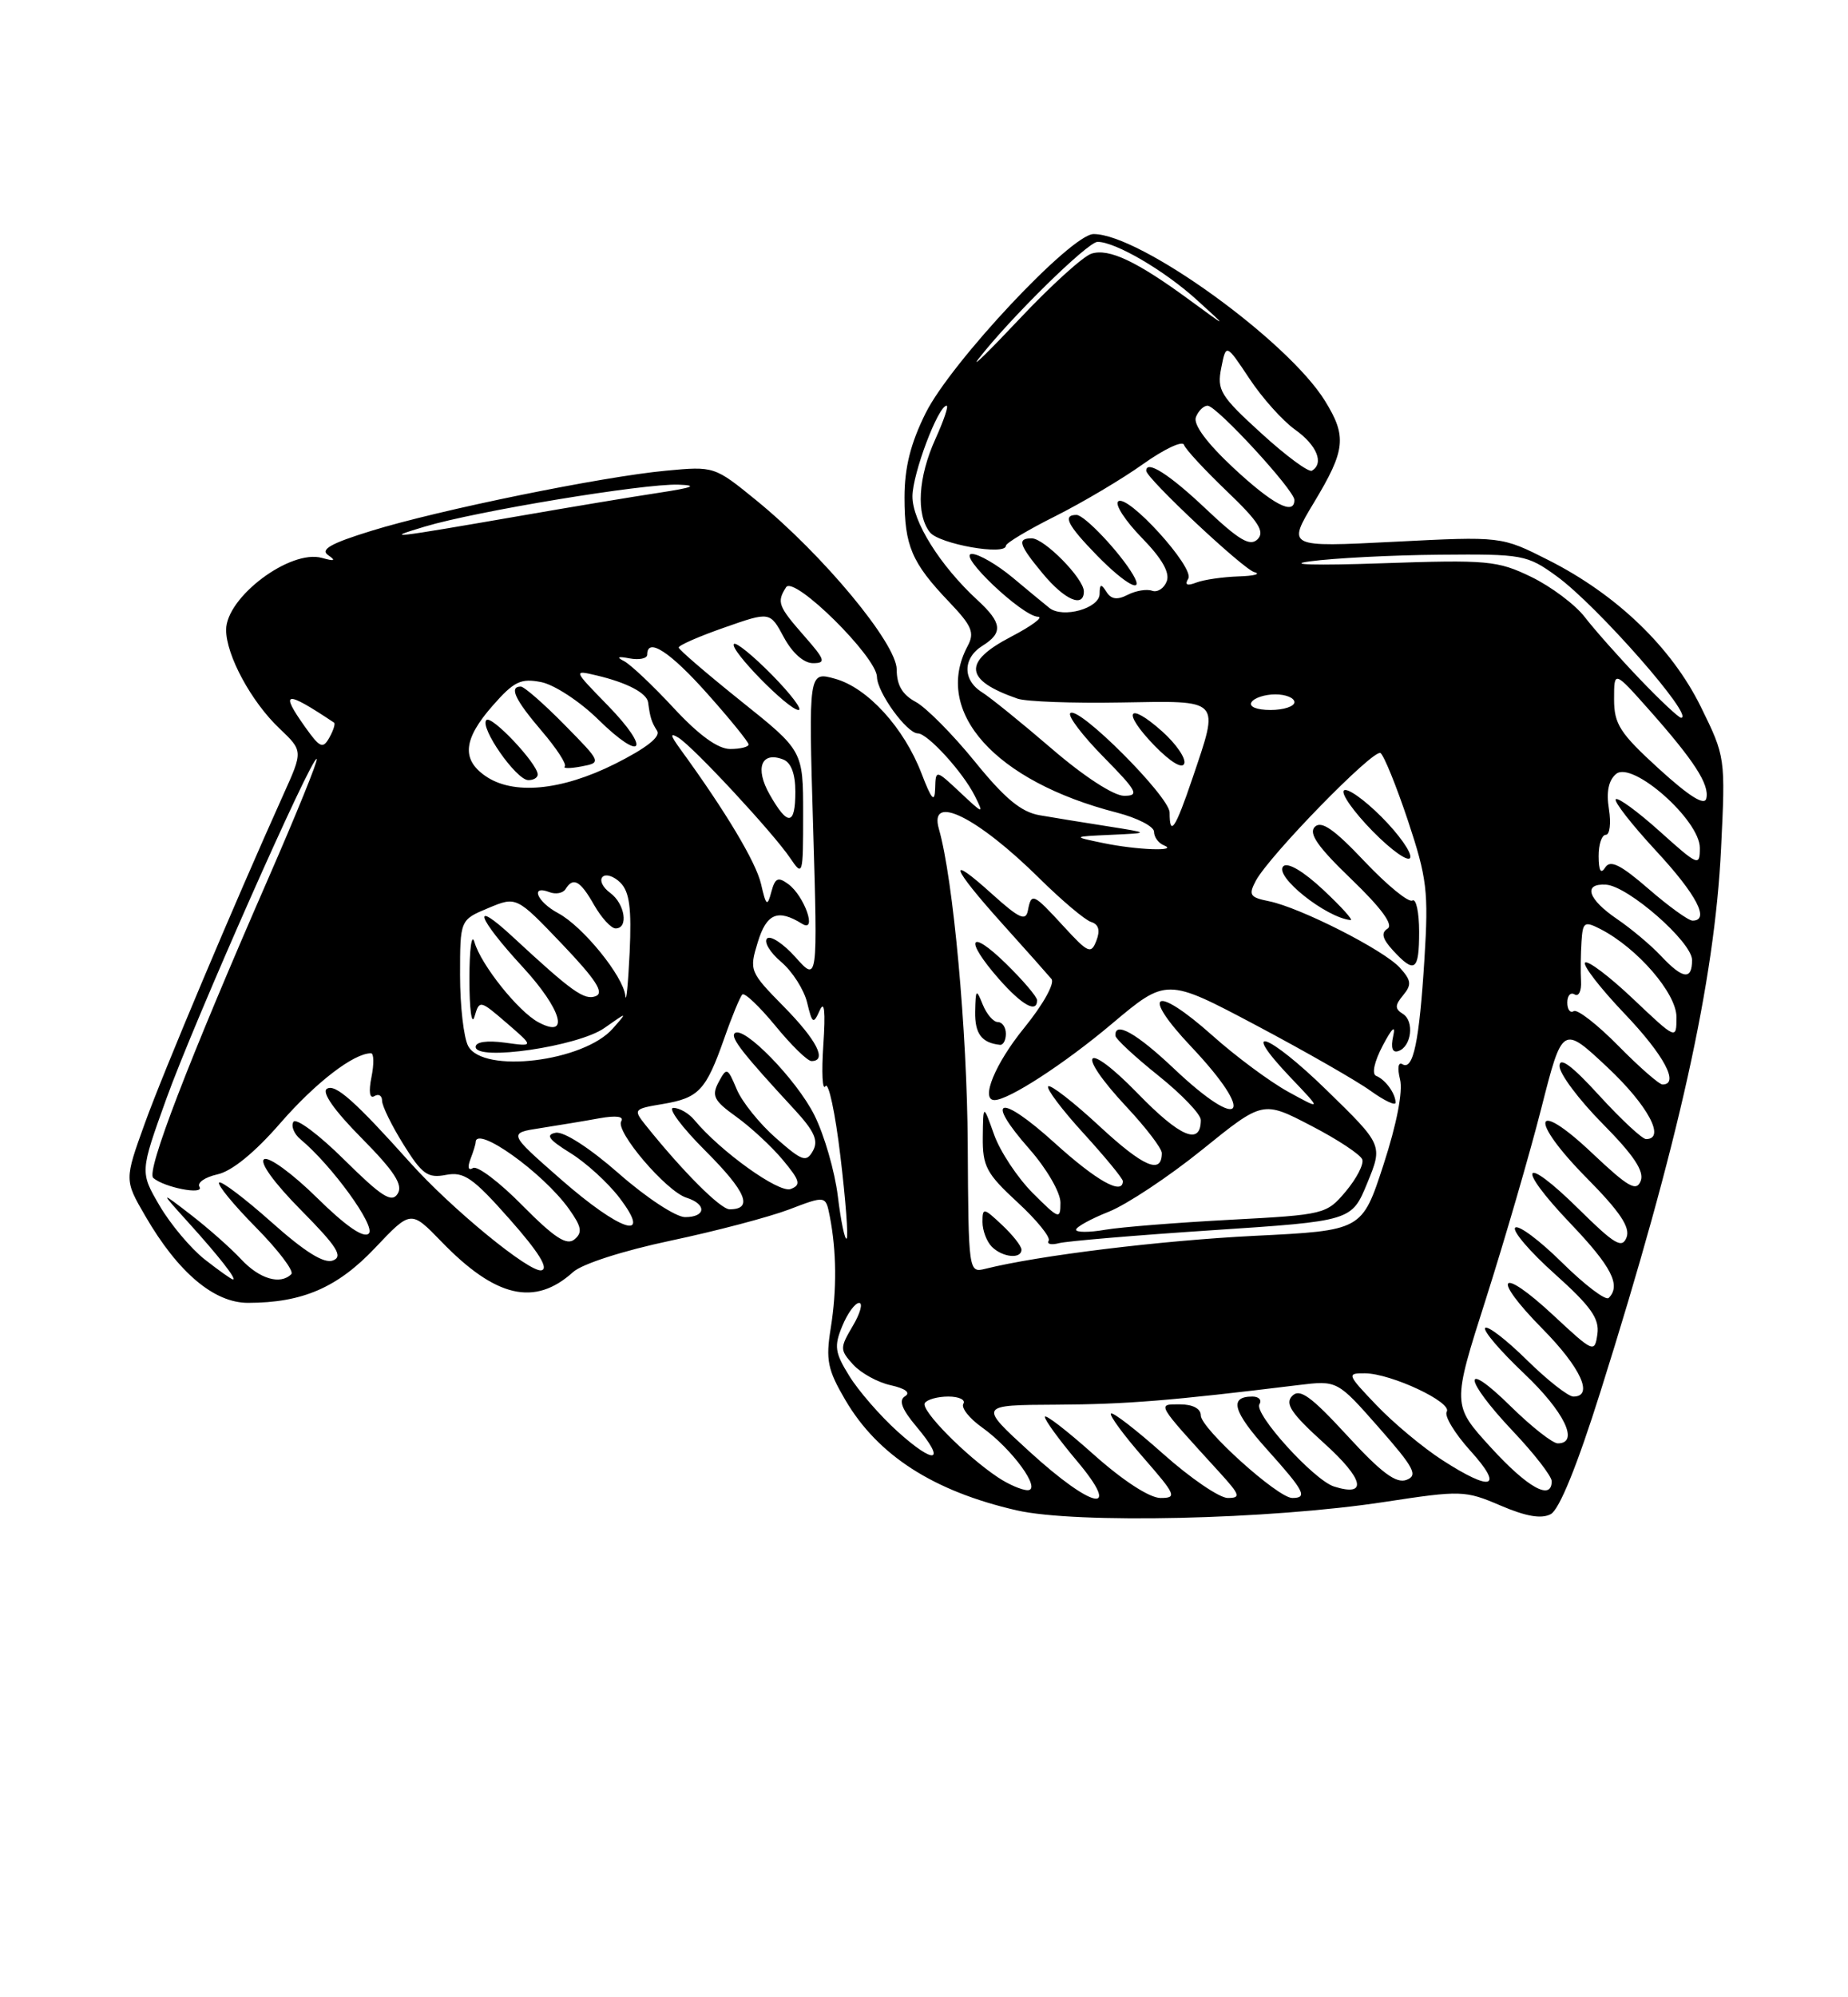 <?xml version="1.0" encoding="UTF-8" standalone="no"?>
<!DOCTYPE svg PUBLIC "-//W3C//DTD SVG 1.1//EN" "http://www.w3.org/Graphics/SVG/1.1/DTD/svg11.dtd" >
<svg xmlns="http://www.w3.org/2000/svg" xmlns:xlink="http://www.w3.org/1999/xlink" version="1.1" viewBox="0 0 237 256">
 <g >
 <path fill="currentColor"
d=" M 177.61 192.50 C 187.38 191.01 187.89 191.02 192.44 192.97 C 195.71 194.37 197.68 194.71 198.88 194.07 C 199.99 193.47 202.28 187.82 205.27 178.32 C 215.30 146.50 219.90 125.76 220.72 108.77 C 221.29 97.10 221.28 97.00 218.12 90.58 C 214.36 82.96 207.34 76.21 198.56 71.78 C 192.55 68.74 192.55 68.74 178.80 69.44 C 165.06 70.14 165.06 70.14 168.53 64.38 C 172.56 57.69 172.75 55.95 169.93 51.39 C 165.15 43.65 146.21 30.00 140.25 30.00 C 137.38 30.00 121.96 46.43 118.71 52.95 C 116.78 56.83 116.00 59.93 116.00 63.76 C 116.00 69.97 116.92 72.12 121.71 77.14 C 124.66 80.23 125.02 81.09 124.09 82.82 C 119.60 91.22 127.62 100.15 143.22 104.15 C 145.85 104.83 148.00 105.93 148.00 106.61 C 148.00 107.28 148.56 108.06 149.25 108.34 C 151.27 109.15 145.85 108.96 141.50 108.06 C 137.50 107.23 137.50 107.23 142.50 107.00 C 147.50 106.77 147.50 106.77 142.00 105.90 C 138.97 105.43 135.07 104.79 133.32 104.49 C 130.95 104.08 128.85 102.34 125.01 97.60 C 122.18 94.12 118.77 90.68 117.43 89.96 C 115.73 89.05 115.00 87.81 115.00 85.82 C 115.00 82.49 105.56 71.11 96.98 64.12 C 91.64 59.77 91.58 59.75 85.42 60.33 C 77.22 61.09 56.24 65.37 47.59 68.05 C 42.44 69.64 41.03 70.43 42.09 71.16 C 43.12 71.87 42.91 71.96 41.29 71.51 C 37.23 70.37 29.00 76.54 29.00 80.73 C 29.00 83.98 32.22 89.94 35.84 93.37 C 38.87 96.25 38.87 96.25 36.33 101.87 C 29.98 115.98 20.95 137.39 18.57 143.99 C 15.95 151.25 15.95 151.25 18.64 155.87 C 22.84 163.11 27.46 167.00 31.82 166.99 C 38.79 166.98 43.28 165.04 48.10 159.95 C 52.69 155.10 52.69 155.10 56.60 159.13 C 63.56 166.33 68.58 167.49 73.50 163.04 C 74.65 162.00 79.94 160.30 86.00 159.02 C 91.78 157.80 98.61 156.00 101.20 155.02 C 105.89 153.23 105.89 153.23 106.41 155.87 C 107.29 160.36 107.33 165.31 106.54 170.22 C 105.88 174.32 106.13 175.55 108.41 179.44 C 112.57 186.54 119.71 191.13 130.37 193.58 C 138.00 195.33 162.84 194.77 177.61 192.50 Z  M 132.00 186.03 C 125.50 180.09 125.50 180.09 135.50 180.04 C 144.48 179.99 150.10 179.54 166.50 177.53 C 171.50 176.92 171.50 176.92 176.82 182.96 C 181.36 188.12 181.89 189.11 180.38 189.68 C 179.06 190.19 177.15 188.77 172.78 184.01 C 168.12 178.95 166.69 177.92 165.72 178.92 C 164.75 179.92 165.60 181.17 169.82 184.99 C 174.92 189.58 175.45 191.91 171.08 190.53 C 168.49 189.70 160.77 181.19 161.52 179.98 C 161.85 179.44 161.44 179.00 160.62 179.00 C 157.58 179.00 158.12 180.91 162.50 185.79 C 167.28 191.11 167.75 192.00 165.73 192.00 C 163.88 192.00 154.00 183.09 154.00 181.42 C 154.00 180.55 152.97 180.00 151.33 180.00 C 148.35 180.00 148.18 179.71 156.43 188.75 C 159.04 191.62 159.16 192.00 157.45 192.00 C 156.38 191.99 152.67 189.46 149.20 186.37 C 145.74 183.29 142.72 180.95 142.48 181.18 C 142.25 181.41 144.11 183.94 146.61 186.80 C 150.81 191.61 150.98 192.00 148.83 192.00 C 147.42 191.99 144.03 189.79 140.25 186.42 C 136.81 183.35 134.00 181.18 134.00 181.61 C 134.00 182.03 135.83 184.54 138.06 187.19 C 144.02 194.25 140.20 193.52 132.00 186.03 Z  M 127.97 189.35 C 123.82 186.58 118.05 180.73 118.60 179.84 C 118.89 179.38 120.24 179.00 121.62 179.00 C 122.99 179.00 123.86 179.42 123.55 179.92 C 123.23 180.43 124.31 181.80 125.95 182.96 C 129.81 185.71 133.65 191.00 131.79 191.00 C 131.05 191.00 129.33 190.26 127.97 189.35 Z  M 191.21 185.54 C 186.22 180.08 186.22 180.08 190.58 166.43 C 192.97 158.92 196.16 147.96 197.66 142.08 C 200.38 131.39 200.38 131.39 206.19 136.84 C 211.34 141.68 213.66 146.00 211.10 146.00 C 210.61 146.00 207.91 143.49 205.10 140.42 C 201.59 136.57 200.00 135.40 200.00 136.64 C 200.00 137.63 202.49 140.96 205.54 144.04 C 209.51 148.05 210.89 150.12 210.42 151.35 C 209.87 152.78 208.83 152.18 204.20 147.81 C 196.60 140.62 196.01 143.43 203.52 151.02 C 207.74 155.29 209.10 157.31 208.60 158.60 C 208.03 160.08 207.07 159.51 202.49 154.99 C 195.21 147.80 194.27 149.33 201.38 156.79 C 206.68 162.34 207.92 164.75 206.31 166.36 C 205.93 166.74 203.24 164.70 200.33 161.83 C 197.43 158.96 194.72 156.95 194.32 157.35 C 193.91 157.75 196.20 160.43 199.40 163.29 C 204.04 167.45 205.14 169.01 204.86 171.00 C 204.51 173.44 204.37 173.38 199.23 168.60 C 192.30 162.15 191.14 163.55 197.81 170.31 C 202.74 175.30 204.43 179.00 201.78 179.00 C 201.12 179.00 198.43 176.89 195.81 174.31 C 193.19 171.73 190.79 169.88 190.47 170.20 C 190.15 170.52 192.39 173.14 195.44 176.03 C 200.63 180.94 202.59 185.00 199.78 185.00 C 199.12 185.00 196.42 182.88 193.78 180.29 C 187.43 174.03 187.62 176.66 194.00 183.41 C 196.75 186.31 199.00 189.21 199.00 189.85 C 199.00 192.40 195.94 190.71 191.21 185.54 Z  M 184.95 187.13 C 182.50 185.55 178.72 182.40 176.55 180.13 C 172.75 176.16 172.69 176.00 175.05 176.02 C 178.42 176.05 186.28 179.74 185.54 180.94 C 185.20 181.48 186.57 183.74 188.58 185.96 C 192.91 190.75 191.34 191.26 184.95 187.13 Z  M 115.11 183.48 C 112.87 181.46 110.09 178.26 108.92 176.36 C 107.06 173.37 106.95 172.54 108.02 169.96 C 108.69 168.33 109.66 167.00 110.18 167.00 C 110.69 167.00 110.33 168.33 109.36 169.96 C 107.70 172.78 107.70 173.01 109.41 174.90 C 110.40 175.99 112.57 177.19 114.24 177.55 C 116.12 177.97 116.81 178.50 116.07 178.96 C 115.22 179.48 115.65 180.62 117.56 182.89 C 121.40 187.45 119.91 187.81 115.11 183.48 Z  M 26.25 161.42 C 24.46 160.01 21.86 156.91 20.47 154.54 C 17.95 150.23 17.95 150.23 21.32 140.87 C 24.87 130.99 40.05 96.72 40.62 97.28 C 40.80 97.47 38.01 104.34 34.42 112.56 C 24.08 136.23 18.73 150.14 19.65 150.97 C 21.00 152.19 26.25 153.22 25.58 152.12 C 25.25 151.59 26.29 150.88 27.89 150.52 C 29.74 150.12 32.69 147.71 35.98 143.92 C 40.49 138.75 45.35 135.00 47.58 135.00 C 47.95 135.00 47.98 136.37 47.64 138.05 C 47.26 139.94 47.40 140.87 48.02 140.49 C 48.56 140.16 49.00 140.42 49.00 141.09 C 49.00 141.75 50.24 144.28 51.75 146.70 C 54.13 150.52 54.86 151.04 57.19 150.59 C 59.50 150.15 60.65 150.94 65.38 156.29 C 69.08 160.47 70.41 162.61 69.44 162.82 C 67.94 163.16 57.93 154.96 52.61 149.03 C 45.54 141.14 43.00 138.88 41.93 139.55 C 41.22 139.98 42.86 142.33 46.37 145.87 C 50.58 150.13 51.71 151.87 51.00 153.00 C 50.24 154.22 48.96 153.40 44.15 148.65 C 40.90 145.43 37.97 143.24 37.63 143.79 C 37.30 144.33 37.71 145.34 38.54 146.03 C 42.55 149.36 48.22 157.18 47.30 158.10 C 46.65 158.75 44.37 157.18 40.63 153.50 C 37.51 150.43 34.47 148.21 33.88 148.58 C 33.24 148.97 35.14 151.60 38.58 155.08 C 43.24 159.79 44.04 161.05 42.70 161.56 C 41.56 162.00 39.08 160.45 34.81 156.64 C 31.38 153.59 28.36 151.31 28.10 151.57 C 27.83 151.83 29.96 154.43 32.83 157.33 C 35.70 160.24 37.74 162.93 37.36 163.31 C 35.95 164.72 33.28 163.93 30.92 161.40 C 29.59 159.97 26.70 157.42 24.50 155.72 C 20.50 152.64 20.50 152.64 24.05 156.57 C 28.09 161.03 30.42 164.01 29.87 163.99 C 29.67 163.98 28.04 162.82 26.25 161.42 Z  M 124.11 146.69 C 124.03 132.10 122.25 112.66 120.41 106.25 C 119.08 101.62 125.32 104.69 133.33 112.61 C 136.18 115.42 139.14 117.92 139.93 118.17 C 140.90 118.47 141.12 119.25 140.61 120.56 C 139.93 122.33 139.56 122.17 136.42 118.75 C 132.49 114.47 132.27 114.37 131.82 116.72 C 131.55 118.11 130.69 117.71 127.24 114.60 C 121.34 109.27 121.95 111.06 128.52 118.37 C 131.56 121.74 134.40 124.94 134.85 125.48 C 135.30 126.03 133.77 128.77 131.33 131.77 C 127.63 136.31 125.70 141.00 127.54 141.00 C 129.34 141.00 136.48 136.37 142.55 131.26 C 149.60 125.33 149.60 125.33 161.08 131.41 C 167.40 134.76 174.01 138.54 175.78 139.82 C 177.55 141.09 178.99 141.77 178.98 141.32 C 178.96 140.14 177.67 138.37 176.49 137.90 C 175.90 137.66 176.25 136.07 177.34 134.00 C 178.54 131.73 179.01 131.31 178.67 132.81 C 178.34 134.30 178.57 134.98 179.33 134.72 C 181.02 134.16 181.42 130.88 179.91 129.95 C 178.87 129.30 178.88 128.85 179.95 127.56 C 181.06 126.22 181.00 125.66 179.53 124.04 C 177.49 121.77 166.72 116.31 162.73 115.51 C 160.29 115.02 160.09 114.71 161.05 112.90 C 162.79 109.65 176.14 95.97 177.04 96.52 C 177.48 96.80 179.06 100.69 180.56 105.17 C 183.01 112.55 183.22 114.24 182.68 122.91 C 182.02 133.54 181.24 137.26 179.85 136.40 C 179.31 136.08 179.19 136.90 179.55 138.34 C 179.94 139.88 179.13 144.06 177.43 149.28 C 174.68 157.72 174.68 157.72 160.88 158.40 C 148.87 159.00 133.17 160.92 126.35 162.63 C 124.22 163.16 124.20 163.02 124.11 146.69 Z  M 131.00 160.17 C 131.00 159.72 129.88 158.29 128.50 157.00 C 126.14 154.78 126.00 154.76 126.00 156.63 C 126.00 157.71 126.54 159.14 127.20 159.80 C 128.57 161.17 131.00 161.41 131.00 160.17 Z  M 155.48 157.68 C 173.35 156.50 173.35 156.50 175.35 151.63 C 177.35 146.76 177.35 146.76 170.15 139.74 C 162.58 132.36 158.79 131.06 165.56 138.16 C 169.50 142.29 169.50 142.29 165.23 139.95 C 162.88 138.66 158.49 135.41 155.48 132.72 C 148.08 126.13 146.15 127.16 152.78 134.17 C 161.14 143.02 159.37 145.30 150.59 137.00 C 145.76 132.43 142.93 130.83 143.05 132.75 C 143.07 133.16 145.55 135.46 148.55 137.86 C 151.55 140.26 154.00 142.82 154.00 143.55 C 154.00 146.87 151.37 145.77 145.91 140.15 C 139.06 133.11 137.78 134.71 144.50 141.90 C 146.97 144.54 149.00 147.20 149.00 147.79 C 149.00 150.58 146.66 149.58 141.04 144.38 C 137.69 141.27 134.71 138.96 134.43 139.24 C 134.15 139.52 136.19 142.23 138.96 145.26 C 141.73 148.30 144.00 151.05 144.00 151.39 C 144.00 153.25 140.63 151.36 135.24 146.48 C 128.20 140.11 126.15 140.62 132.02 147.28 C 134.23 149.79 136.00 152.84 136.00 154.14 C 136.00 156.35 135.82 156.28 132.44 152.91 C 130.49 150.95 128.26 147.59 127.49 145.43 C 126.09 141.50 126.09 141.50 126.04 145.73 C 126.00 149.48 126.50 150.42 130.49 154.10 C 132.96 156.37 134.75 158.59 134.49 159.02 C 134.22 159.46 134.81 159.60 135.81 159.34 C 136.80 159.08 145.66 158.33 155.48 157.68 Z  M 129.00 132.50 C 129.00 131.68 128.54 131.00 127.97 131.00 C 127.40 131.00 126.53 129.99 126.03 128.75 C 125.20 126.69 125.12 126.77 125.06 129.67 C 125.01 132.49 125.89 133.67 128.25 133.92 C 128.66 133.96 129.00 133.32 129.00 132.50 Z  M 133.00 128.20 C 133.00 127.76 131.20 125.65 129.00 123.50 C 124.29 118.90 123.62 120.36 128.10 125.47 C 131.07 128.84 133.00 129.92 133.00 128.20 Z  M 182.00 119.44 C 182.00 116.93 181.61 115.12 181.13 115.42 C 180.65 115.72 177.89 113.46 175.00 110.41 C 171.11 106.29 169.46 105.14 168.62 105.98 C 167.79 106.82 169.01 108.56 173.32 112.70 C 177.17 116.41 178.74 118.55 177.95 119.03 C 177.09 119.56 177.28 120.32 178.63 121.80 C 181.43 124.85 182.00 124.45 182.00 119.44 Z  M 169.71 114.06 C 167.17 111.68 165.14 110.48 164.58 111.03 C 163.34 112.26 170.05 117.62 173.21 117.93 C 173.60 117.97 172.03 116.23 169.71 114.06 Z  M 177.16 104.69 C 174.91 102.44 172.74 100.92 172.35 101.32 C 171.95 101.72 173.62 104.07 176.05 106.55 C 178.49 109.03 180.65 110.55 180.86 109.92 C 181.07 109.29 179.40 106.93 177.16 104.69 Z  M 67.01 154.52 C 64.07 151.53 61.21 149.37 60.66 149.71 C 60.06 150.08 59.93 149.64 60.33 148.58 C 60.70 147.62 61.00 146.65 61.00 146.42 C 61.00 144.13 69.65 150.30 72.97 154.96 C 74.59 157.23 74.73 157.98 73.67 158.86 C 72.68 159.68 71.10 158.65 67.01 154.52 Z  M 107.45 153.33 C 107.06 150.13 105.70 145.43 104.43 142.91 C 102.15 138.36 95.31 131.35 94.22 132.44 C 93.66 133.00 95.29 135.08 101.83 142.15 C 104.44 144.97 104.99 146.19 104.26 147.50 C 103.41 149.02 102.90 148.85 99.51 145.87 C 97.42 144.04 95.15 141.22 94.48 139.61 C 93.30 136.81 93.20 136.77 92.16 138.70 C 91.23 140.45 91.54 141.07 94.40 143.12 C 96.23 144.43 98.92 146.91 100.37 148.64 C 102.61 151.33 102.76 151.88 101.40 152.40 C 99.91 152.97 92.39 147.58 89.03 143.53 C 88.33 142.69 87.13 142.00 86.36 142.00 C 85.59 142.00 87.45 144.50 90.51 147.55 C 95.72 152.76 96.64 155.00 93.57 155.00 C 92.40 155.00 87.55 150.14 82.82 144.24 C 81.19 142.20 81.24 142.13 85.02 141.50 C 89.64 140.72 90.53 139.76 92.88 133.10 C 93.86 130.29 94.91 127.76 95.20 127.47 C 95.48 127.18 97.39 128.99 99.43 131.47 C 101.47 133.96 103.55 136.00 104.07 136.00 C 106.12 136.00 104.77 133.34 100.52 129.02 C 96.14 124.57 96.07 124.39 97.18 120.77 C 98.31 117.07 99.75 116.47 102.86 118.40 C 104.84 119.64 103.19 114.87 101.10 113.32 C 99.78 112.35 99.40 112.52 98.92 114.32 C 98.41 116.25 98.25 116.13 97.60 113.30 C 96.95 110.50 93.07 104.01 87.28 96.06 C 85.95 94.23 85.88 93.86 87.02 94.56 C 88.96 95.77 99.15 106.74 101.33 109.97 C 102.96 112.38 103.00 112.23 103.00 104.34 C 103.00 96.23 103.00 96.23 95.04 89.87 C 90.66 86.36 87.06 83.27 87.04 83.00 C 87.02 82.72 89.64 81.57 92.88 80.44 C 98.75 78.38 98.75 78.38 100.53 81.69 C 101.61 83.69 103.08 85.00 104.26 85.00 C 105.97 85.00 105.83 84.57 103.10 81.47 C 99.79 77.69 99.60 77.18 100.81 75.27 C 101.81 73.70 112.43 84.19 112.47 86.77 C 112.50 88.76 116.30 94.00 117.71 94.00 C 118.96 94.00 123.48 98.95 125.01 102.00 C 126.21 104.40 126.14 104.39 123.13 101.56 C 120.00 98.63 120.00 98.63 119.93 101.06 C 119.87 102.95 119.48 102.52 118.18 99.13 C 115.93 93.27 111.26 88.15 107.10 87.00 C 103.69 86.05 103.69 86.05 104.28 105.97 C 104.87 125.88 104.87 125.88 102.02 122.69 C 100.45 120.94 98.81 119.86 98.37 120.29 C 97.94 120.73 98.75 122.08 100.18 123.29 C 101.62 124.51 103.11 126.85 103.51 128.50 C 104.17 131.23 104.31 131.32 105.13 129.50 C 105.73 128.16 105.88 129.63 105.59 133.93 C 105.35 137.47 105.47 139.85 105.86 139.22 C 106.25 138.59 107.12 142.64 107.78 148.21 C 108.45 153.78 108.81 158.53 108.58 158.75 C 108.35 158.98 107.84 156.54 107.45 153.33 Z  M 99.02 86.52 C 96.60 84.06 94.40 82.27 94.13 82.54 C 93.47 83.20 101.11 91.00 102.41 91.00 C 102.96 91.00 101.44 88.98 99.02 86.52 Z  M 71.83 151.07 C 65.17 145.23 65.17 145.23 69.33 144.59 C 71.63 144.23 75.03 143.67 76.89 143.33 C 79.03 142.95 80.06 143.09 79.67 143.72 C 78.88 145.00 85.44 152.69 88.03 153.51 C 90.66 154.34 90.55 156.00 87.86 156.00 C 86.68 156.00 82.86 153.49 79.37 150.42 C 75.63 147.14 72.30 144.99 71.26 145.19 C 69.92 145.45 70.38 146.07 73.14 147.78 C 75.15 149.02 77.98 151.60 79.44 153.52 C 83.80 159.23 79.59 157.88 71.83 151.07 Z  M 207.54 134.04 C 204.86 131.32 202.29 129.32 201.83 129.60 C 201.37 129.89 201.00 129.39 201.00 128.50 C 201.00 127.61 201.42 127.14 201.94 127.46 C 202.46 127.78 202.83 127.02 202.76 125.77 C 202.69 124.52 202.72 122.25 202.82 120.71 C 202.98 118.17 203.19 118.03 205.25 119.08 C 209.98 121.51 215.00 127.31 215.00 130.35 C 215.00 133.29 215.00 133.29 209.44 128.03 C 206.39 125.14 203.62 123.05 203.28 123.38 C 202.95 123.71 205.23 126.66 208.34 129.92 C 213.40 135.22 215.43 139.00 213.21 139.00 C 212.78 139.00 210.23 136.77 207.54 134.04 Z  M 60.04 134.07 C 59.47 133.00 59.00 128.93 59.00 125.01 C 59.00 117.90 59.00 117.90 62.62 116.39 C 66.23 114.88 66.23 114.88 72.07 120.99 C 76.43 125.56 77.52 127.25 76.40 127.68 C 74.93 128.24 73.36 127.12 65.75 120.07 C 60.32 115.04 61.16 117.57 67.04 123.95 C 72.05 129.39 73.13 133.21 69.04 131.02 C 66.46 129.64 61.68 123.65 60.85 120.76 C 60.49 119.52 60.20 121.65 60.20 125.50 C 60.20 129.35 60.49 131.52 60.85 130.31 C 61.49 128.15 61.54 128.16 65.00 131.14 C 68.50 134.16 68.50 134.16 64.75 133.64 C 62.46 133.33 61.00 133.54 61.00 134.18 C 61.00 136.05 74.14 134.13 77.50 131.77 C 80.50 129.66 80.50 129.66 78.60 131.82 C 74.86 136.09 61.95 137.65 60.04 134.07 Z  M 80.20 127.64 C 79.93 125.11 74.75 118.74 71.59 117.05 C 68.86 115.59 67.95 113.38 70.47 114.35 C 71.28 114.66 72.20 114.48 72.53 113.96 C 73.51 112.36 74.42 112.87 76.20 116.01 C 77.14 117.65 78.38 119.00 78.95 119.00 C 80.64 119.00 80.15 115.83 78.25 114.44 C 77.29 113.74 76.85 112.82 77.28 112.39 C 77.70 111.97 78.73 112.30 79.57 113.14 C 80.73 114.31 81.01 116.42 80.75 122.08 C 80.55 126.16 80.31 128.66 80.20 127.64 Z  M 213.02 122.53 C 211.75 121.17 209.20 119.03 207.36 117.78 C 203.63 115.24 202.98 113.21 205.96 113.39 C 208.78 113.55 217.00 120.74 217.00 123.05 C 217.00 125.66 215.82 125.51 213.02 122.53 Z  M 211.42 113.93 C 207.84 110.83 206.51 110.17 205.87 111.18 C 205.30 112.08 205.03 111.62 205.02 109.75 C 205.01 108.24 205.42 107.00 205.94 107.00 C 206.45 107.00 206.63 105.52 206.34 103.70 C 205.98 101.50 206.29 100.01 207.26 99.20 C 209.34 97.47 218.00 105.11 218.00 108.68 C 218.00 111.08 217.79 110.99 212.86 106.56 C 210.03 104.02 207.50 102.17 207.22 102.44 C 206.95 102.72 209.26 105.68 212.36 109.03 C 217.59 114.67 219.33 118.00 217.06 118.00 C 216.54 118.00 214.00 116.17 211.42 113.93 Z  M 150.00 104.15 C 150.00 102.11 138.28 90.38 137.26 91.41 C 136.91 91.76 138.83 94.29 141.52 97.02 C 145.85 101.42 146.16 102.00 144.16 102.00 C 142.83 102.00 139.00 99.51 134.89 95.97 C 131.04 92.66 127.01 89.40 125.94 88.73 C 123.43 87.16 123.46 84.35 126.00 82.77 C 128.66 81.11 128.52 79.83 125.36 76.92 C 120.56 72.50 117.00 66.82 117.02 63.60 C 117.04 60.68 120.32 52.00 121.40 52.00 C 121.68 52.00 121.03 53.91 119.97 56.25 C 117.74 61.16 117.46 65.92 119.25 68.22 C 120.43 69.73 129.00 71.25 129.00 69.95 C 129.00 69.61 131.86 67.90 135.36 66.15 C 138.86 64.39 143.92 61.39 146.61 59.47 C 149.30 57.56 151.65 56.45 151.84 57.01 C 152.02 57.57 154.50 60.24 157.34 62.96 C 161.41 66.85 162.24 68.15 161.28 69.12 C 160.31 70.08 158.91 69.25 154.59 65.17 C 149.97 60.80 147.00 58.91 147.00 60.34 C 147.00 61.29 159.44 72.96 160.86 73.33 C 161.76 73.57 160.85 73.82 158.83 73.88 C 156.81 73.95 154.38 74.30 153.42 74.67 C 152.23 75.13 151.90 74.97 152.39 74.17 C 153.26 72.77 144.51 63.16 143.39 64.28 C 142.97 64.69 144.35 66.80 146.45 68.95 C 149.01 71.57 150.06 73.40 149.63 74.51 C 149.28 75.42 148.44 75.96 147.75 75.72 C 147.06 75.47 145.66 75.71 144.62 76.24 C 143.28 76.93 142.50 76.82 141.89 75.85 C 141.21 74.78 141.03 74.84 141.02 76.13 C 141.00 77.98 136.32 79.28 134.59 77.93 C 133.99 77.46 131.87 75.70 129.87 74.03 C 127.87 72.37 125.52 71.00 124.64 71.00 C 122.68 71.00 131.08 78.98 133.11 79.05 C 133.88 79.07 132.33 80.22 129.69 81.60 C 123.42 84.86 123.66 87.18 130.50 89.55 C 131.60 89.93 137.56 90.15 143.75 90.04 C 156.76 89.82 156.41 89.44 152.91 99.81 C 150.74 106.21 150.00 107.33 150.00 104.15 Z  M 149.05 93.75 C 144.61 89.79 143.83 91.20 148.05 95.56 C 150.12 97.68 151.63 98.60 151.88 97.86 C 152.10 97.19 150.83 95.34 149.05 93.75 Z  M 139.00 75.80 C 139.00 74.16 133.93 69.00 132.31 69.00 C 130.41 69.00 130.67 69.83 133.75 73.54 C 136.55 76.91 139.00 77.97 139.00 75.80 Z  M 145.30 73.65 C 143.61 70.79 139.08 66.00 138.06 66.00 C 136.23 66.00 136.88 67.29 140.70 71.21 C 144.36 74.95 146.85 76.28 145.30 73.65 Z  M 98.71 101.84 C 96.78 98.46 97.63 96.26 100.43 97.34 C 101.45 97.72 102.00 99.18 102.00 101.47 C 102.00 105.83 101.04 105.94 98.71 101.84 Z  M 212.75 98.54 C 207.74 93.97 207.00 92.82 207.00 89.61 C 207.00 85.93 207.00 85.93 211.50 90.99 C 217.28 97.51 219.25 100.55 218.83 102.34 C 218.61 103.32 216.64 102.08 212.75 98.54 Z  M 62.22 99.44 C 59.16 97.30 59.44 94.71 63.18 90.45 C 65.92 87.33 66.79 86.91 69.42 87.43 C 71.10 87.77 74.38 89.92 76.71 92.21 C 82.43 97.82 83.55 96.17 77.94 90.41 C 73.51 85.87 73.50 85.86 76.50 86.57 C 80.41 87.49 82.97 88.83 83.12 90.04 C 83.38 91.99 83.55 92.53 84.27 93.67 C 84.76 94.43 82.88 95.90 78.85 97.92 C 71.95 101.36 65.77 101.93 62.22 99.44 Z  M 68.96 99.25 C 68.88 97.81 63.04 91.63 62.38 92.29 C 61.47 93.20 66.20 99.98 67.75 99.99 C 68.44 100.00 68.98 99.66 68.96 99.25 Z  M 72.37 92.87 C 69.73 90.19 67.22 88.00 66.79 88.00 C 65.25 88.00 66.05 89.69 69.47 93.69 C 71.37 95.91 72.71 97.96 72.43 98.24 C 72.16 98.51 73.11 98.51 74.55 98.24 C 77.16 97.74 77.16 97.74 72.37 92.87 Z  M 39.15 93.21 C 35.83 88.54 36.55 88.43 42.84 92.62 C 43.03 92.75 42.76 93.61 42.24 94.54 C 41.41 96.02 41.03 95.85 39.15 93.21 Z  M 86.40 90.75 C 83.72 87.86 80.85 85.15 80.02 84.73 C 79.00 84.21 79.24 84.10 80.75 84.39 C 81.99 84.62 83.00 84.40 83.00 83.91 C 83.00 81.63 85.93 83.53 90.75 88.95 C 93.64 92.19 96.00 95.10 96.00 95.42 C 96.00 95.74 94.94 96.00 93.64 96.00 C 92.07 96.00 89.63 94.23 86.40 90.75 Z  M 210.27 87.01 C 207.65 84.27 204.49 80.71 203.25 79.10 C 202.01 77.49 198.91 75.17 196.37 73.94 C 192.05 71.85 190.78 71.73 177.12 72.20 C 168.73 72.49 164.84 72.38 168.00 71.95 C 171.03 71.54 178.49 71.15 184.60 71.10 C 195.29 71.00 195.85 71.11 199.63 73.85 C 204.79 77.58 217.46 92.00 215.59 92.00 C 215.29 92.00 212.90 89.76 210.27 87.01 Z  M 160.50 90.00 C 160.84 89.45 162.22 89.00 163.56 89.00 C 164.90 89.00 166.00 89.45 166.00 90.00 C 166.00 90.55 164.62 91.00 162.94 91.00 C 161.16 91.00 160.14 90.58 160.50 90.00 Z  M 54.50 67.49 C 61.11 65.51 82.57 61.97 87.00 62.12 C 89.56 62.21 88.90 62.49 84.50 63.16 C 81.20 63.66 73.33 64.97 67.00 66.07 C 50.03 69.01 49.02 69.13 54.50 67.49 Z  M 158.15 59.94 C 154.77 56.78 153.01 54.41 153.37 53.47 C 153.68 52.66 154.36 52.00 154.87 52.00 C 156.03 52.00 166.00 62.82 166.00 64.08 C 166.00 66.13 163.22 64.66 158.15 59.94 Z  M 161.75 55.53 C 156.51 50.76 156.05 50.01 156.62 47.16 C 157.24 44.03 157.24 44.03 160.22 48.51 C 161.85 50.98 164.49 53.93 166.09 55.07 C 168.88 57.05 169.84 59.38 168.25 60.33 C 167.84 60.58 164.91 58.42 161.75 55.53 Z  M 125.49 46.00 C 129.49 40.83 139.49 31.00 140.76 31.00 C 143.06 31.00 149.35 34.68 153.50 38.45 C 157.50 42.08 157.50 42.08 152.62 38.50 C 145.81 33.50 142.22 31.80 139.98 32.51 C 138.92 32.84 134.80 36.58 130.81 40.81 C 126.82 45.04 124.43 47.38 125.49 46.00 Z  M 138.00 157.62 C 138.00 157.27 139.90 156.22 142.22 155.30 C 144.53 154.37 149.93 150.79 154.20 147.34 C 161.96 141.07 161.96 141.07 168.15 144.29 C 171.56 146.05 174.51 148.01 174.71 148.62 C 174.92 149.24 173.96 151.08 172.58 152.72 C 170.13 155.63 169.86 155.70 157.79 156.34 C 151.03 156.70 143.81 157.27 141.75 157.62 C 139.69 157.98 138.00 157.97 138.00 157.62 Z "/>
</g>
</svg>